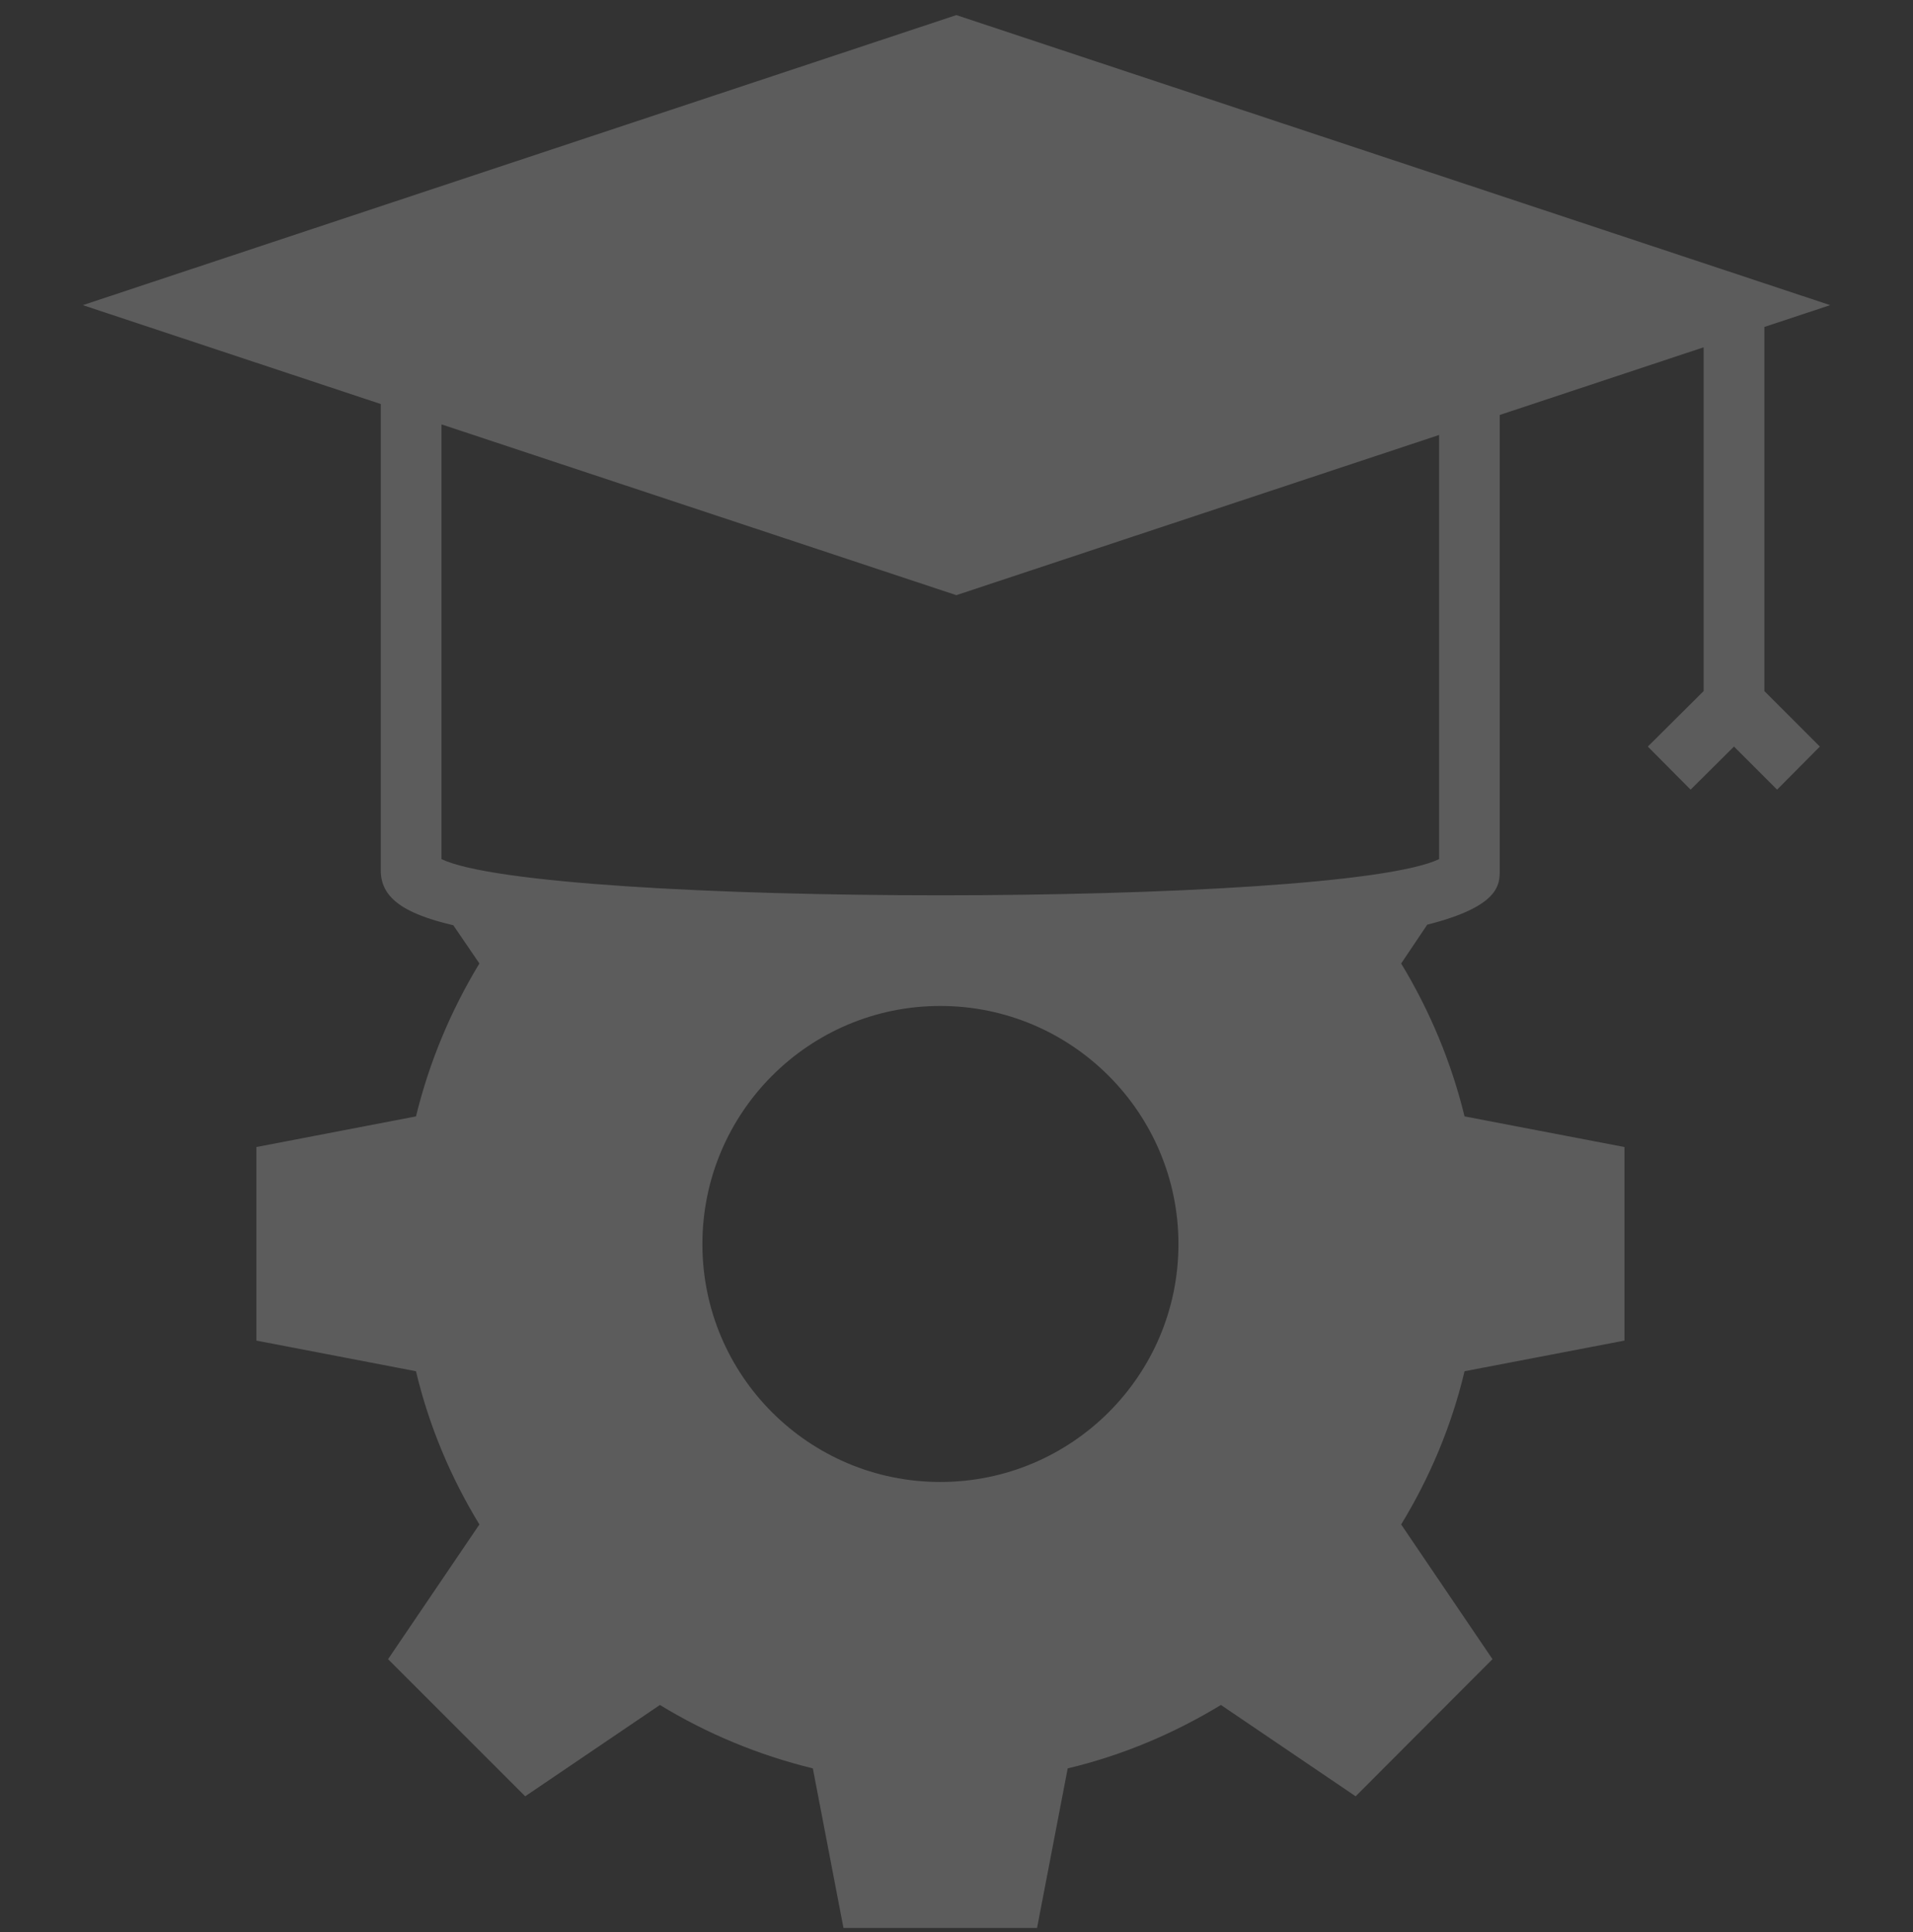 <svg width="100" height="101" viewBox="0 0 100 101" fill="none" xmlns="http://www.w3.org/2000/svg">
<rect x="0" y="0" width="100" height="101" fill="#333333" stroke="none"/>
<g clip-path="url(#clip0_6018_1736)">
<path d="M92.229 17.093L95.67 15.952L49.992 0.789L4.33 15.952L19.905 21.122V45.5C19.905 46.864 20.968 47.736 23.696 48.37L25.06 50.369C23.569 52.827 22.443 55.508 21.745 58.362L13.402 59.964V70.083L21.745 71.685C22.427 74.556 23.569 77.252 25.06 79.695L20.286 86.737L27.454 93.906L34.496 89.132C36.939 90.623 39.635 91.749 42.49 92.447L44.092 100.789H54.211L55.813 92.447C58.684 91.764 61.364 90.623 63.823 89.132L70.865 93.906L78.018 86.737L73.244 79.695C74.734 77.252 75.876 74.556 76.558 71.685L84.917 70.083V59.964L76.558 58.362C75.861 55.508 74.734 52.827 73.244 50.369L74.608 48.339C78.382 47.387 78.398 46.245 78.398 45.5V21.693L89.056 18.156V36.126L86.138 39.029L88.374 41.281L90.642 39.029L92.895 41.281L95.131 39.029L92.229 36.126V17.093ZM49.152 77.474C42.284 77.474 36.717 71.907 36.717 65.04C36.717 58.172 42.284 52.589 49.152 52.589C56.019 52.589 61.602 58.172 61.602 65.04C61.602 71.907 56.019 77.474 49.152 77.474ZM75.226 44.913C69.945 47.434 28.359 47.434 23.077 44.913V22.185L49.992 31.114L75.226 22.74V44.913Z" fill="white" fill-opacity="0.2"/>
</g>
<defs>
<clipPath id="clip0_6018_1736">
<rect width="100" height="100" fill="white" transform="translate(0 0.789)"/>
</clipPath>
</defs>
</svg>
